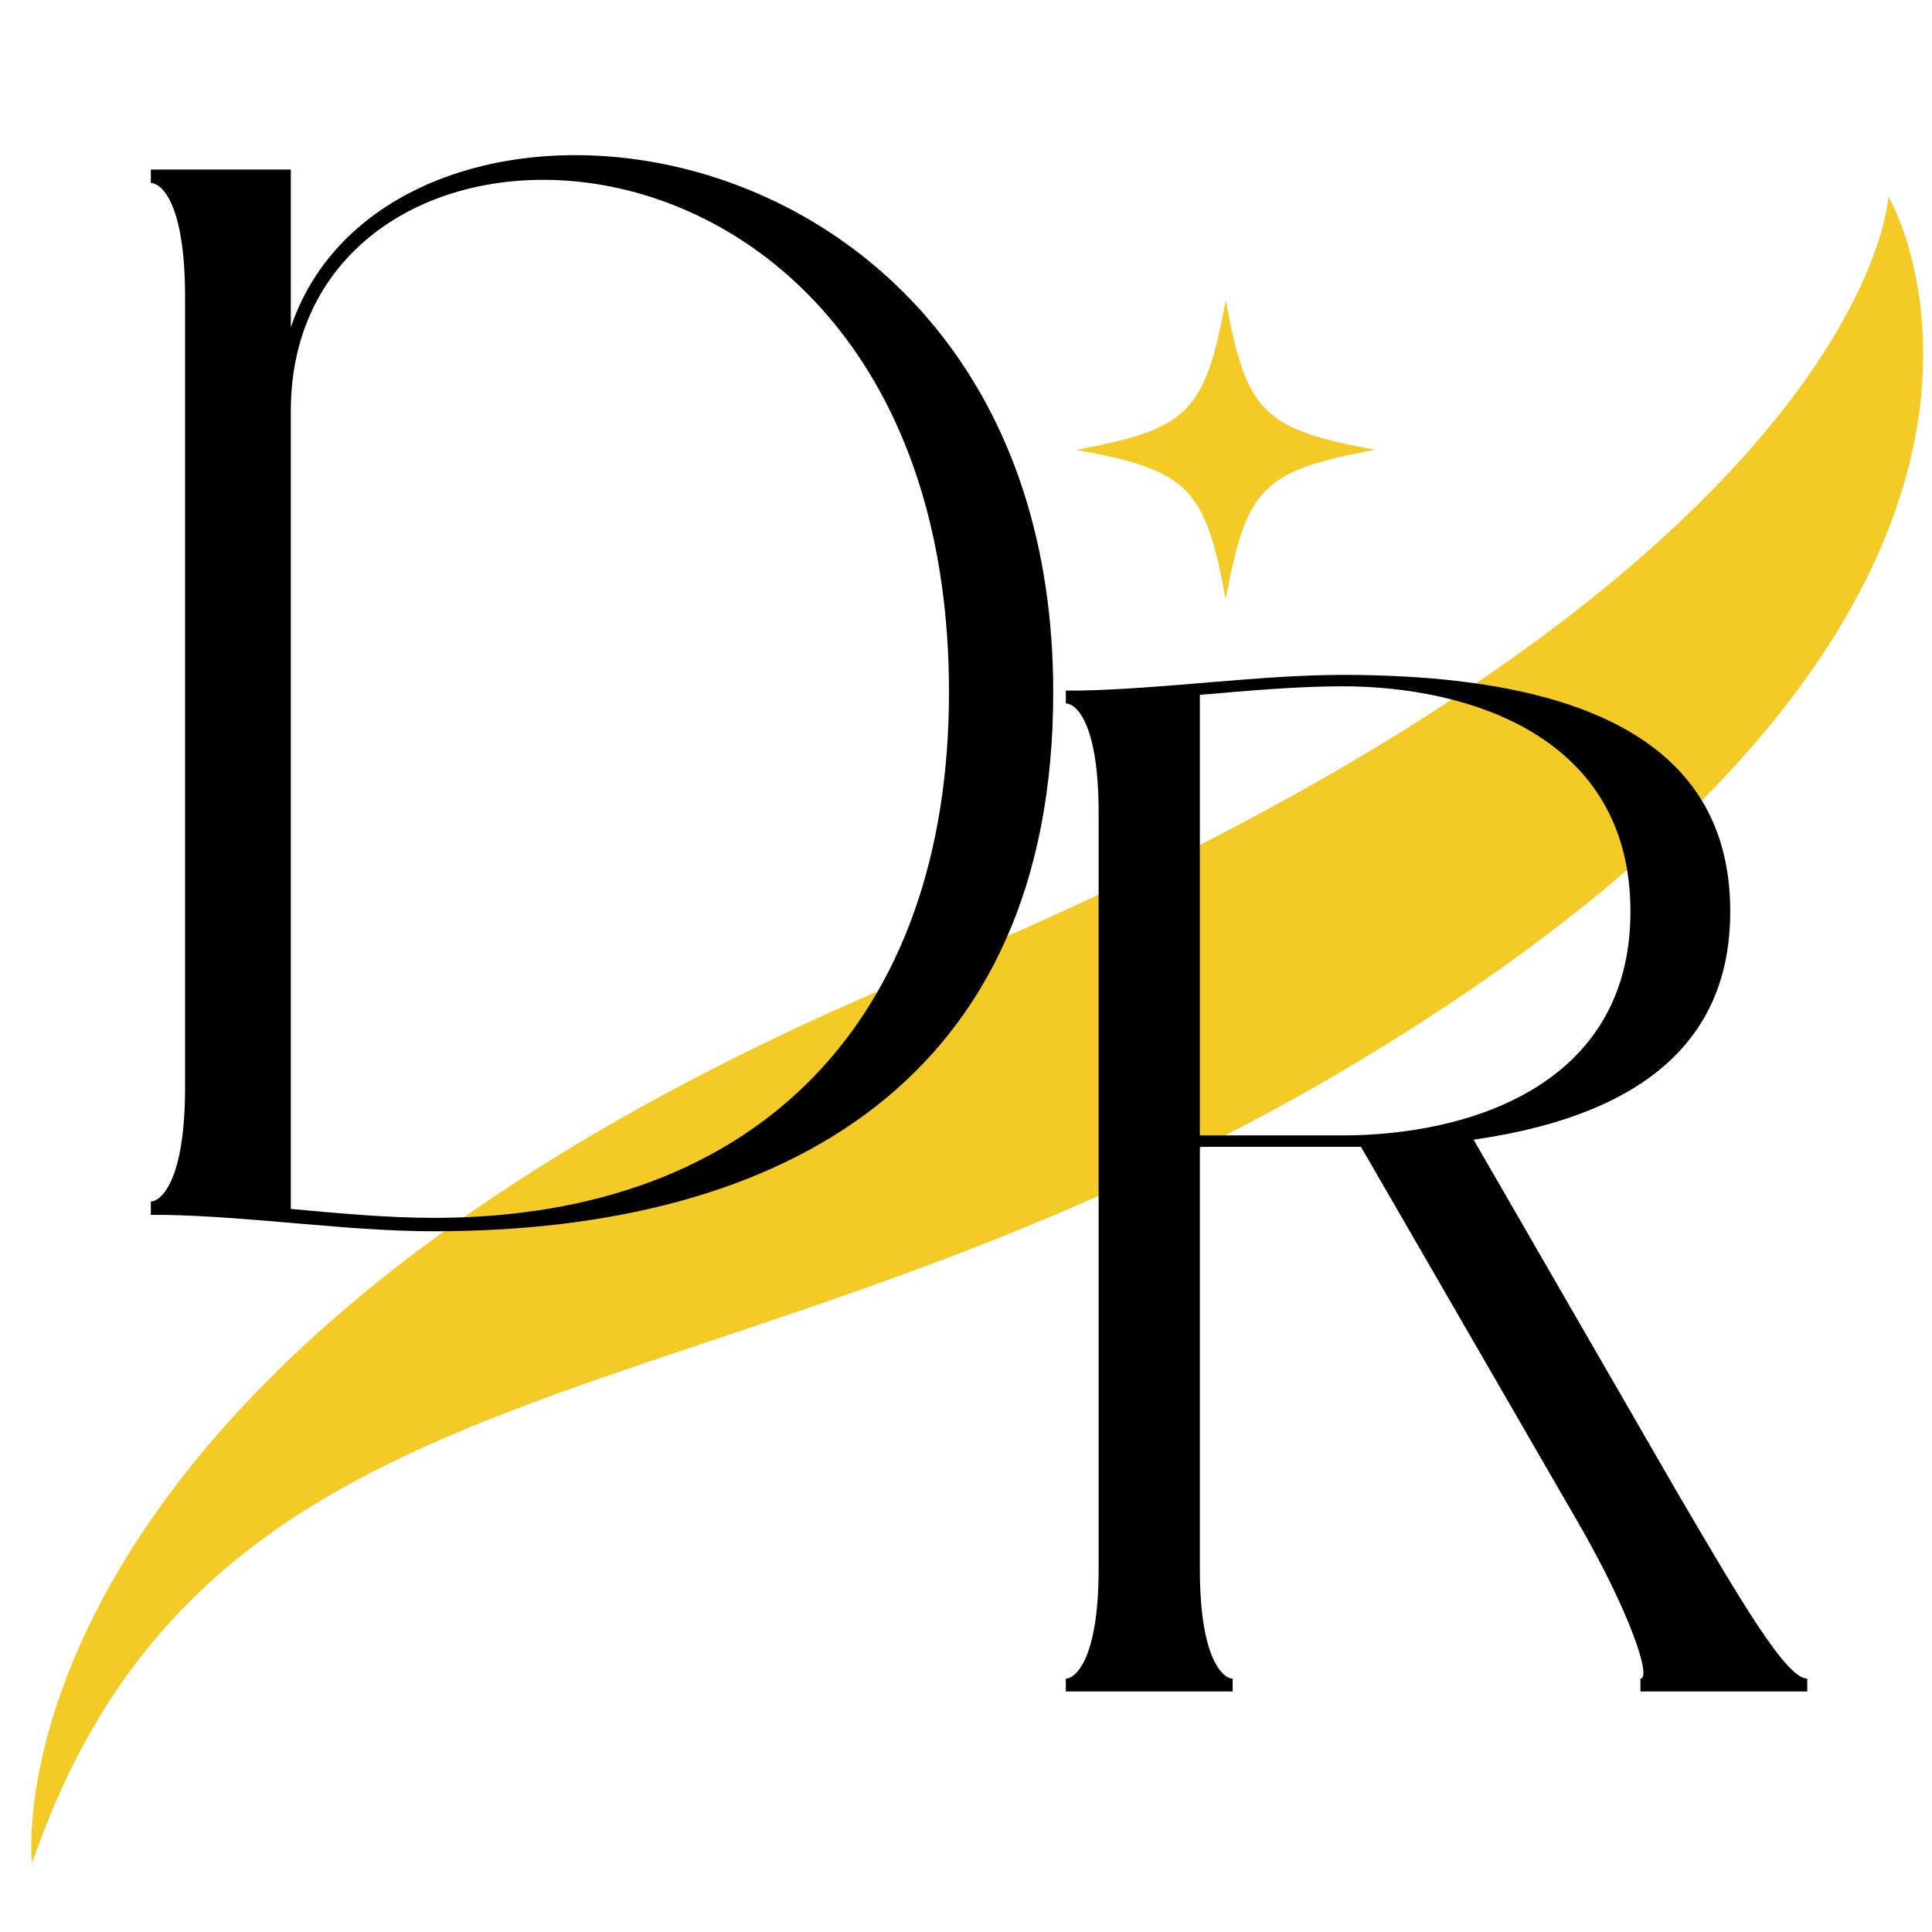 <svg xmlns="http://www.w3.org/2000/svg" xmlns:xlink="http://www.w3.org/1999/xlink" width="1500" zoomAndPan="magnify" viewBox="0 0 1125 1125" height="1500" preserveAspectRatio="xMidYMid meet" version="1.0"><defs><g/><clipPath id="id1"><path d="M 18 114 L 1120 114 L 1120 1086 L 18 1086 Z M 18 114 " clip-rule="nonzero"/></clipPath><clipPath id="id2"><path d="M -124.621 353.43 L 1106.023 112.551 L 1249.371 844.906 L 18.723 1085.781 Z M -124.621 353.43 " clip-rule="nonzero"/></clipPath><clipPath id="id3"><path d="M -124.621 353.43 L 1106.023 112.551 L 1249.371 844.906 L 18.723 1085.781 Z M -124.621 353.43 " clip-rule="nonzero"/></clipPath><clipPath id="id4"><path d="M 626.738 174.926 L 800.738 174.926 L 800.738 348.926 L 626.738 348.926 Z M 626.738 174.926 " clip-rule="nonzero"/></clipPath></defs><g clip-path="url(#id1)"><g clip-path="url(#id2)"><g clip-path="url(#id3)"><path fill="#f4ca27" d="M 18.59 1085.098 C 18.59 1085.098 -14.988 795.141 536.824 566.355 C 1088.625 337.551 1099.66 114.508 1099.66 114.508 C 1099.66 114.508 1228.016 331.949 837.879 588.578 C 447.746 845.203 129.938 761.648 18.59 1085.098 " fill-opacity="1" fill-rule="nonzero"/></g></g></g><g fill="#000000" fill-opacity="1"><g transform="translate(61.821, 707.425)"><g><path d="M 26.012 -600.895 C 31.215 -600.895 45.957 -591.355 45.957 -534.129 L 45.957 -74.57 C 45.957 -18.207 31.215 -7.805 26.012 -7.805 L 26.012 0 L 33.816 0 C 84.977 0.867 140.469 9.539 190.762 9.539 C 396.262 9.539 551.469 -79.773 551.469 -304.348 C 551.469 -647.719 166.48 -691.941 107.52 -516.785 L 107.52 -608.699 L 26.012 -608.699 Z M 490.773 -304.348 C 490.773 -114.457 379.785 1.734 190.762 1.734 C 163.879 1.734 136.133 -0.867 107.52 -3.469 L 107.52 -468.23 C 107.52 -672.863 490.773 -663.324 490.773 -304.348 Z M 490.773 -304.348 "/></g></g></g><g fill="#000000" fill-opacity="1"><g transform="translate(595.729, 984.936)"><g><path d="M 262.352 -321.297 C 371.941 -337.07 411.789 -387.715 411.789 -454.133 C 411.789 -534.664 354.504 -591.949 185.969 -591.949 C 137.816 -591.949 81.363 -583.648 32.379 -582.816 L 24.906 -582.816 L 24.906 -575.344 C 29.887 -575.344 44 -566.211 44 -511.418 L 44 -71.398 C 44 -17.434 29.887 -7.473 24.906 -7.473 L 24.906 0 L 122.043 0 L 122.043 -7.473 C 117.062 -7.473 102.949 -17.434 102.949 -71.398 L 102.949 -317.145 L 196.762 -317.145 L 322.957 -98.797 C 353.676 -45.664 366.129 -7.473 359.488 -7.473 L 359.488 0 L 456.625 0 L 456.625 -7.473 C 444.168 -7.473 416.773 -54.793 380.242 -117.062 Z M 102.949 -580.328 C 132.004 -582.816 160.234 -585.309 185.969 -585.309 C 258.199 -585.309 353.676 -557.082 353.676 -454.133 C 353.676 -352.016 258.199 -323.789 185.969 -323.789 L 102.949 -323.789 Z M 102.949 -580.328 "/></g></g></g><g clip-path="url(#id4)"><path fill="#f4ca27" d="M 800.727 261.918 C 735.48 273.93 725.742 283.668 713.734 348.91 C 701.723 283.668 691.984 273.93 626.738 261.918 C 691.984 249.906 701.723 240.172 713.734 174.926 C 725.742 240.172 735.48 249.906 800.727 261.918 Z M 800.727 261.918 " fill-opacity="1" fill-rule="nonzero"/></g></svg>
